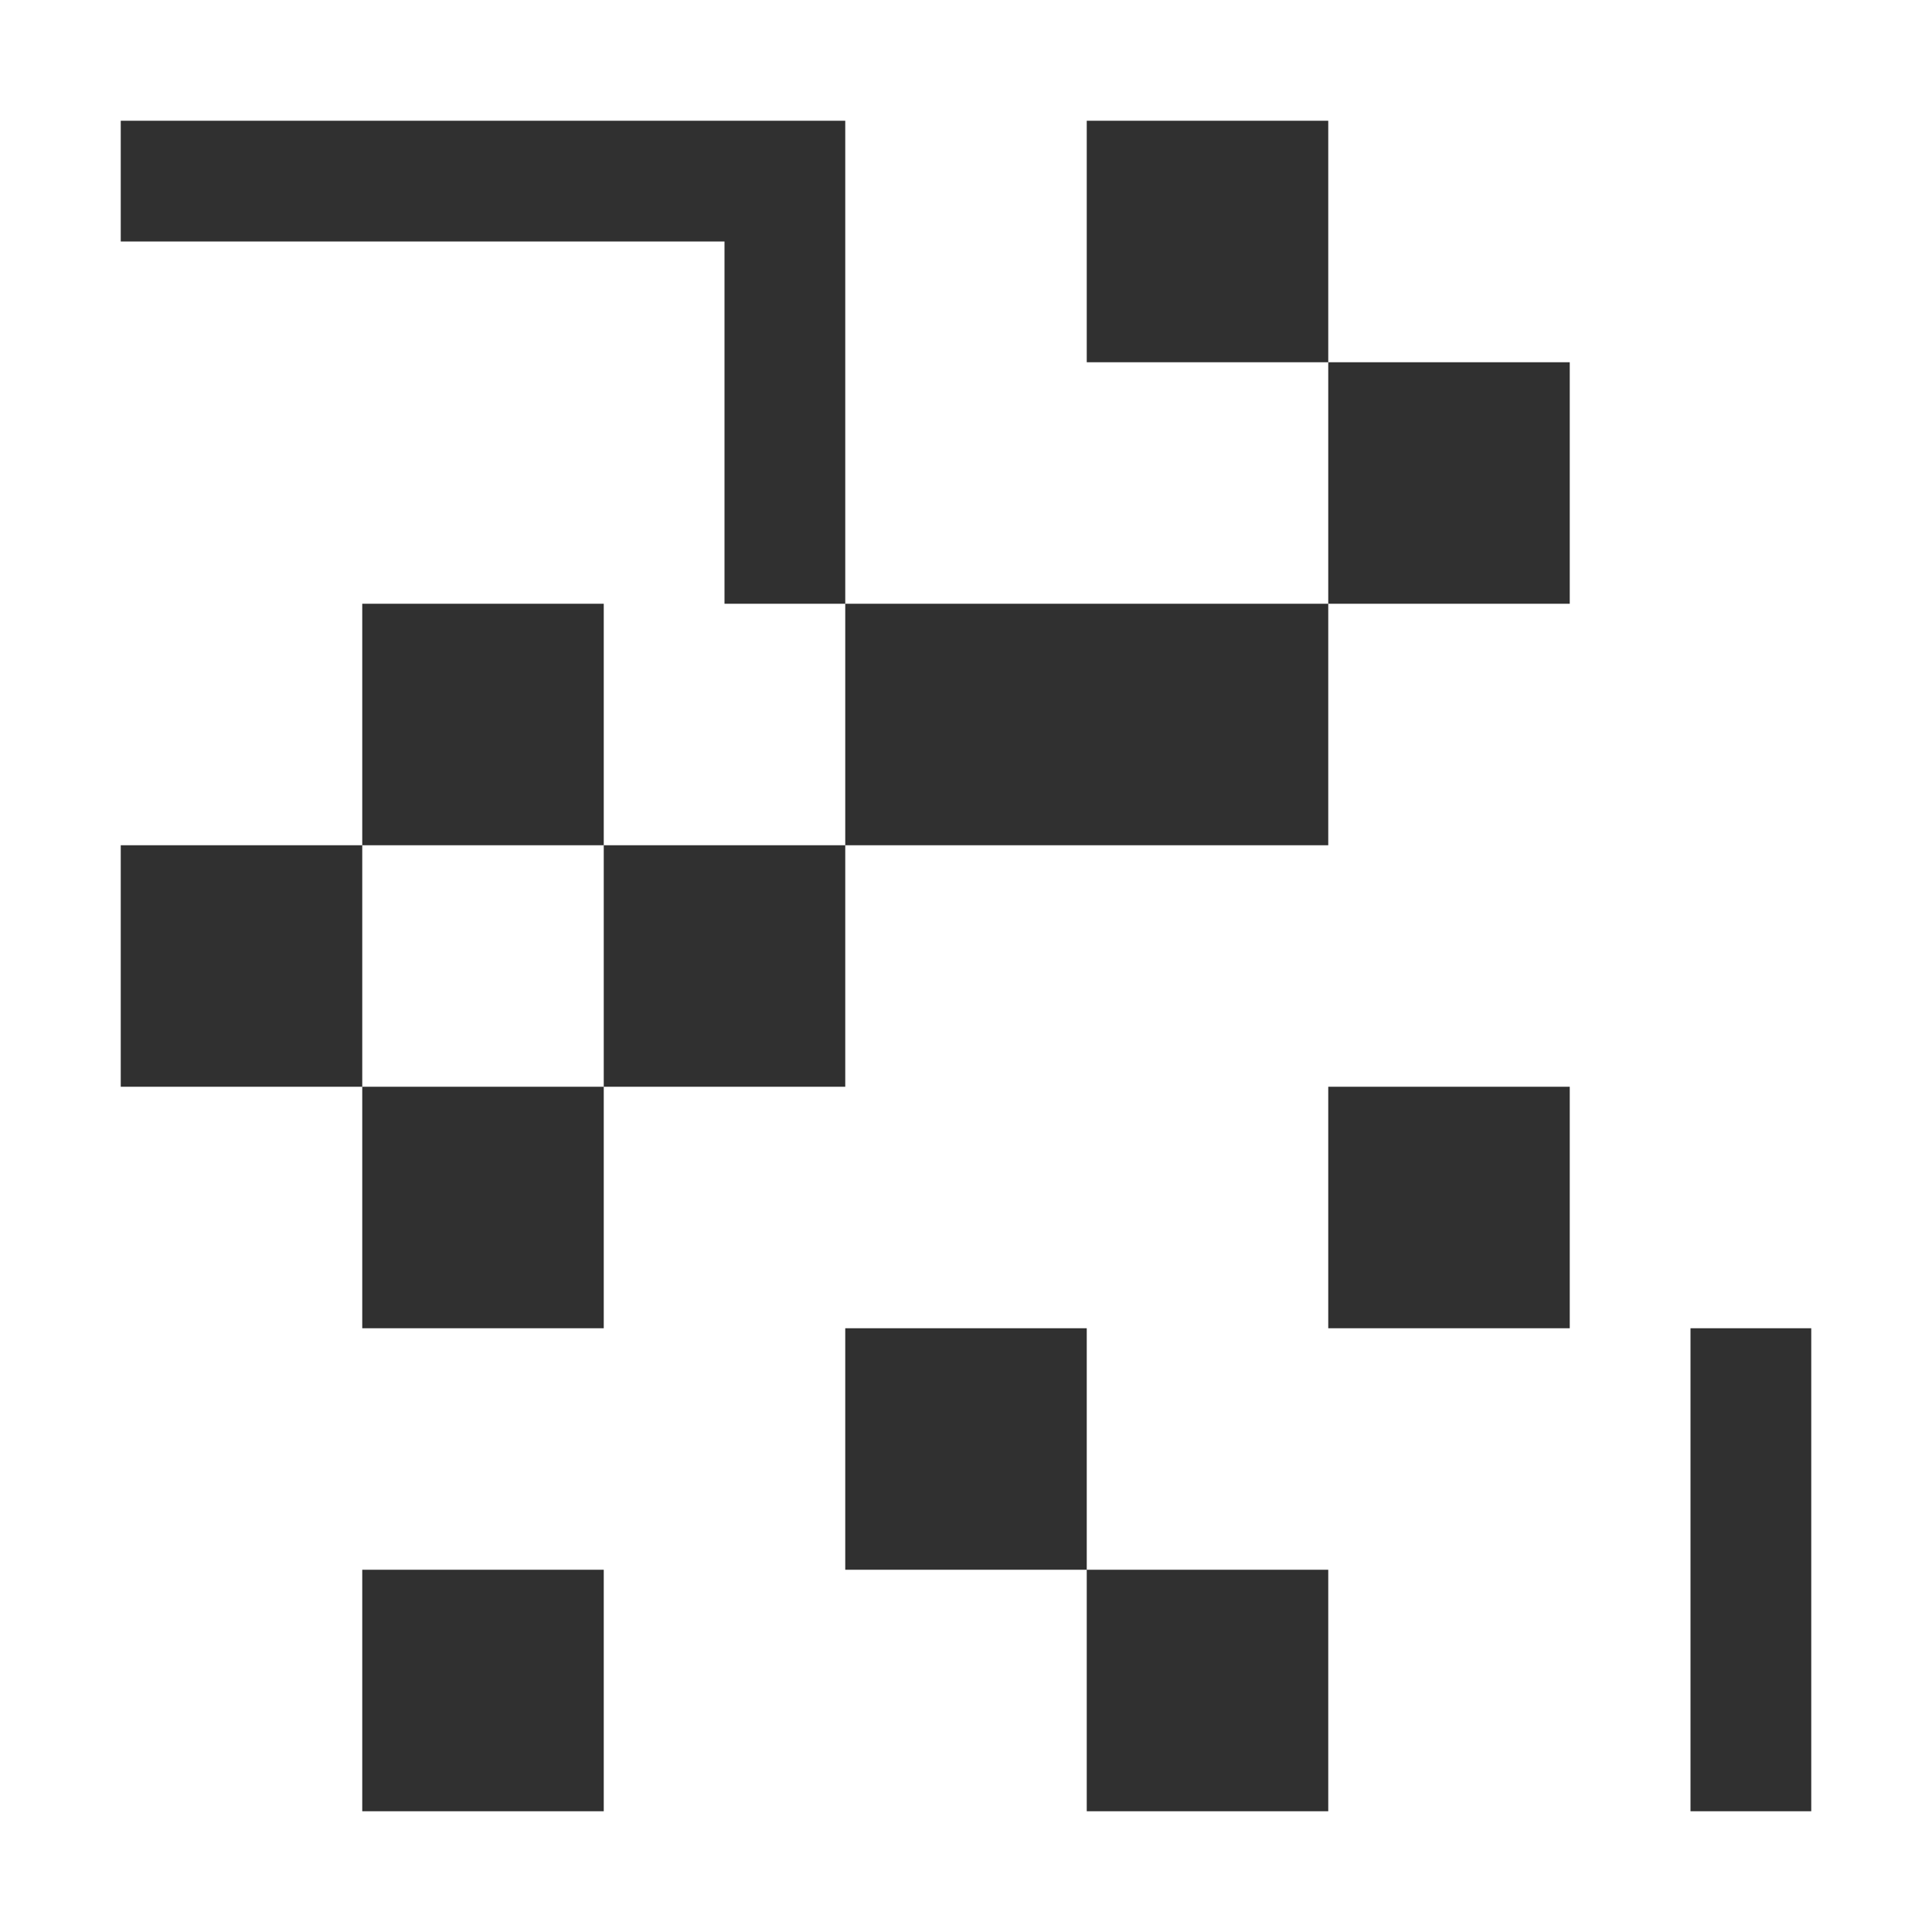 <svg width="16" height="16" version="1.1" viewBox="0 0 16 16" xmlns="http://www.w3.org/2000/svg">
<title>image-denoise</title>
<path d="m1 1v1h5v3h1v-4zm6 4v2h4v-2zm4 0h2v-2h-2zm0-2v-2h-2v2zm-4 4h-2v2h2zm-2 2h-2v2h2zm-2 0v-2h-2v2zm0-2h2v-2h-2zm8 2v2h2v-2zm3 2v4h1v-4zm-7 0v2h2v-2zm2 2v2h2v-2zm-6 0v2h2v-2z" fill="#303030"/>
</svg>
